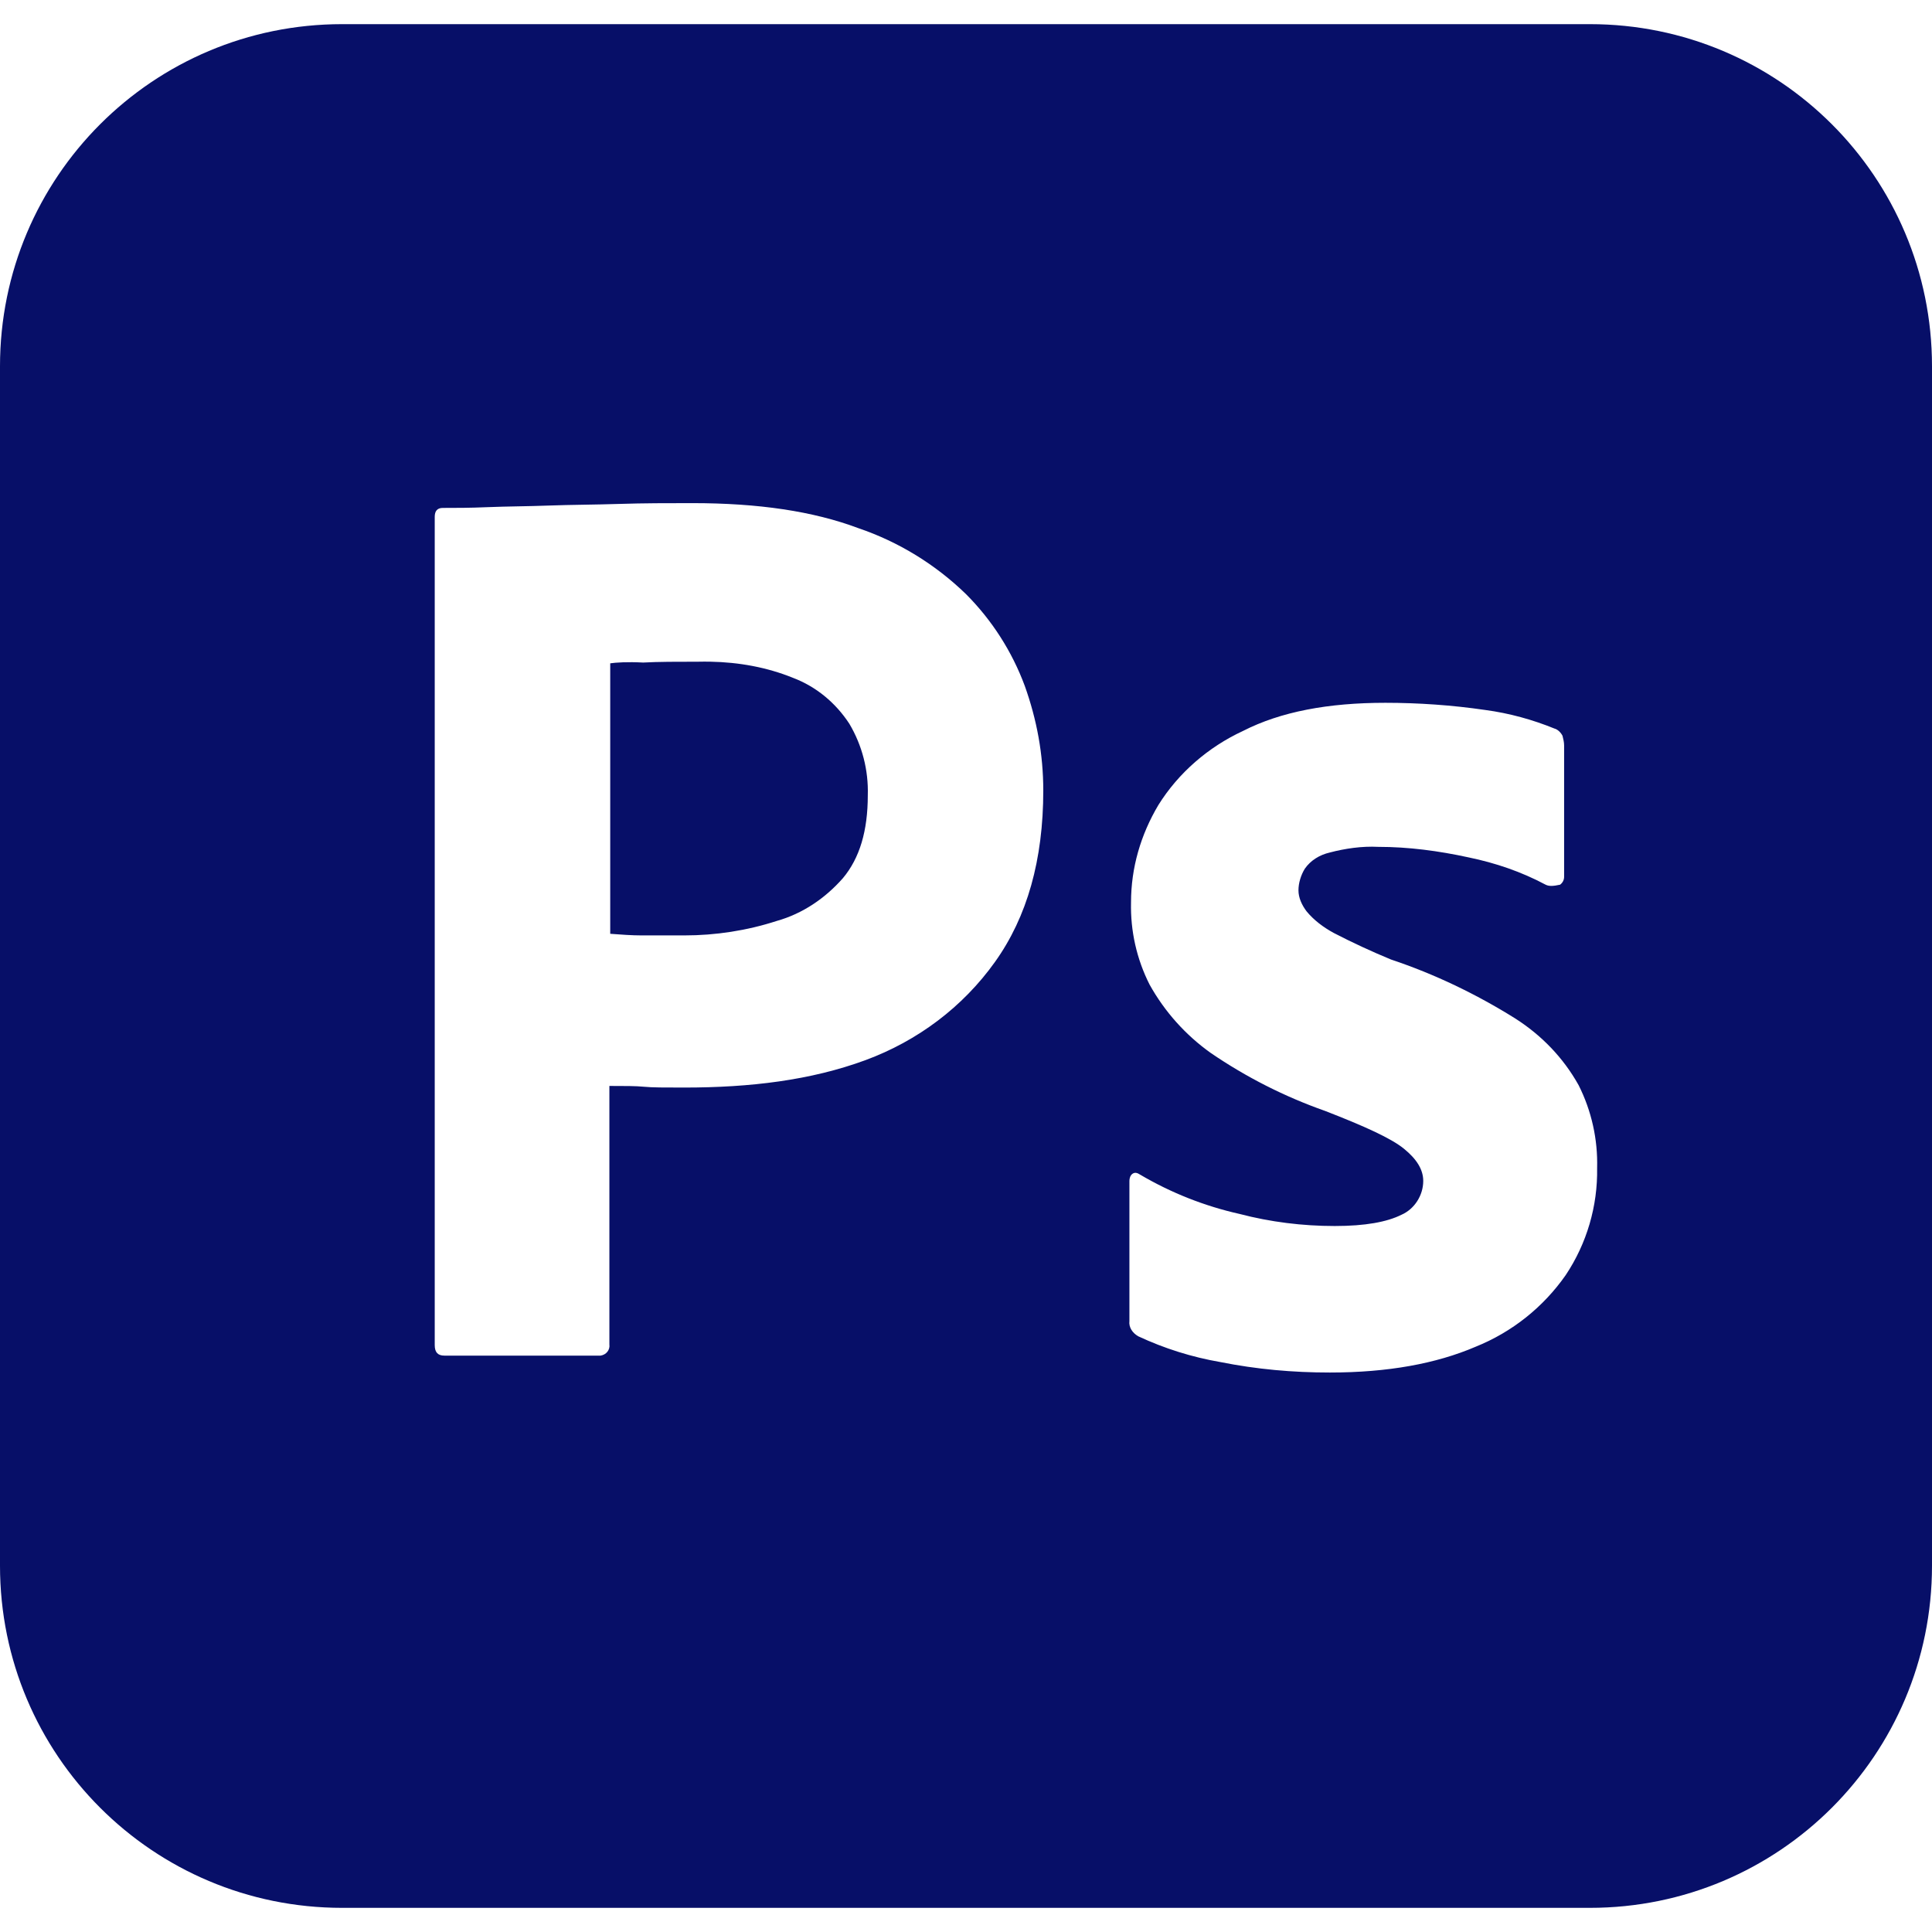 <svg width="60" height="60" viewBox="0 0 60 60" fill="none" xmlns="http://www.w3.org/2000/svg">
<g clip-path="url(#clip0_108_57)">
<path d="M10.625 0.75C4.75 0.75 0 5.5 0 11.376V48.624C0 54.5 4.75 59.25 10.625 59.25H49.375C55.25 59.25 60 54.5 60 48.624V11.376C60 5.5 55.25 0.75 49.375 0.75H10.625ZM21.5 15.625C23.55 15.625 25.25 15.875 26.65 16.4C27.905 16.826 29.049 17.527 30 18.451C30.806 19.259 31.428 20.23 31.825 21.3C32.2 22.35 32.4 23.425 32.4 24.55C32.4 26.7 31.9 28.475 30.899 29.875C29.9 31.274 28.5 32.325 26.875 32.925C25.175 33.55 23.3 33.775 21.25 33.775C20.65 33.775 20.25 33.775 20 33.75C19.75 33.725 19.4 33.725 18.925 33.725V41.75C18.95 41.925 18.825 42.075 18.65 42.1H13.8C13.6 42.1 13.501 41.999 13.501 41.775V16.05C13.501 15.875 13.576 15.774 13.751 15.774C14.176 15.774 14.576 15.774 15.15 15.75C15.751 15.725 16.375 15.726 17.05 15.7C17.725 15.675 18.451 15.675 19.225 15.65C20.001 15.625 20.75 15.625 21.5 15.625ZM22.058 20.549C21.93 20.547 21.803 20.547 21.675 20.55C21.025 20.55 20.45 20.55 19.975 20.576C19.475 20.55 19.125 20.575 18.951 20.6V29C19.3 29.026 19.625 29.05 19.925 29.05H21.25C22.225 29.05 23.2 28.9 24.125 28.6C24.925 28.375 25.625 27.899 26.175 27.275C26.7 26.649 26.95 25.8 26.95 24.7C26.974 23.919 26.775 23.147 26.376 22.475C25.951 21.826 25.35 21.325 24.625 21.05C23.815 20.722 22.949 20.566 22.058 20.549ZM43.025 21.826C44.05 21.826 45.1 21.899 46.125 22.049C46.875 22.149 47.6 22.351 48.275 22.626C48.375 22.651 48.475 22.75 48.525 22.85C48.55 22.95 48.575 23.05 48.575 23.15V27.225C48.576 27.273 48.565 27.322 48.543 27.365C48.521 27.408 48.489 27.446 48.45 27.475C48.225 27.525 48.1 27.525 48.001 27.475C47.251 27.075 46.45 26.8 45.599 26.625C44.675 26.425 43.75 26.3 42.8 26.3C42.3 26.274 41.775 26.35 41.3 26.475C40.974 26.55 40.7 26.725 40.525 26.975C40.4 27.175 40.325 27.425 40.325 27.65C40.325 27.875 40.425 28.1 40.575 28.3C40.8 28.575 41.1 28.8 41.425 28.976C42.005 29.276 42.597 29.55 43.2 29.799C44.55 30.249 45.85 30.875 47.05 31.625C47.875 32.15 48.55 32.85 49.025 33.7C49.427 34.498 49.624 35.383 49.6 36.275C49.62 37.457 49.28 38.617 48.624 39.6C47.927 40.598 46.955 41.371 45.825 41.825C44.6 42.35 43.1 42.625 41.3 42.625C40.149 42.625 39.025 42.525 37.9 42.3C37.019 42.148 36.161 41.879 35.35 41.5C35.175 41.4 35.05 41.225 35.075 41.025V36.675C35.075 36.6 35.099 36.5 35.175 36.45C35.249 36.4 35.325 36.426 35.4 36.475C36.363 37.043 37.409 37.457 38.5 37.701C39.45 37.95 40.45 38.075 41.451 38.075C42.4 38.075 43.075 37.95 43.525 37.725C43.925 37.55 44.2 37.125 44.2 36.675C44.2 36.325 44 35.999 43.6 35.674C43.2 35.349 42.375 34.975 41.15 34.5C39.893 34.057 38.7 33.452 37.6 32.7C36.817 32.142 36.167 31.416 35.7 30.575C35.301 29.786 35.104 28.91 35.125 28.025C35.125 26.95 35.425 25.925 35.975 25C36.599 24 37.525 23.2 38.601 22.701C39.775 22.101 41.249 21.826 43.025 21.826Z" fill="#070F68"/>
</g>
<defs>
<clipPath id="clip0_108_57">
<rect width="60" height="60" fill="white"/>
</clipPath>
</defs>
</svg>
